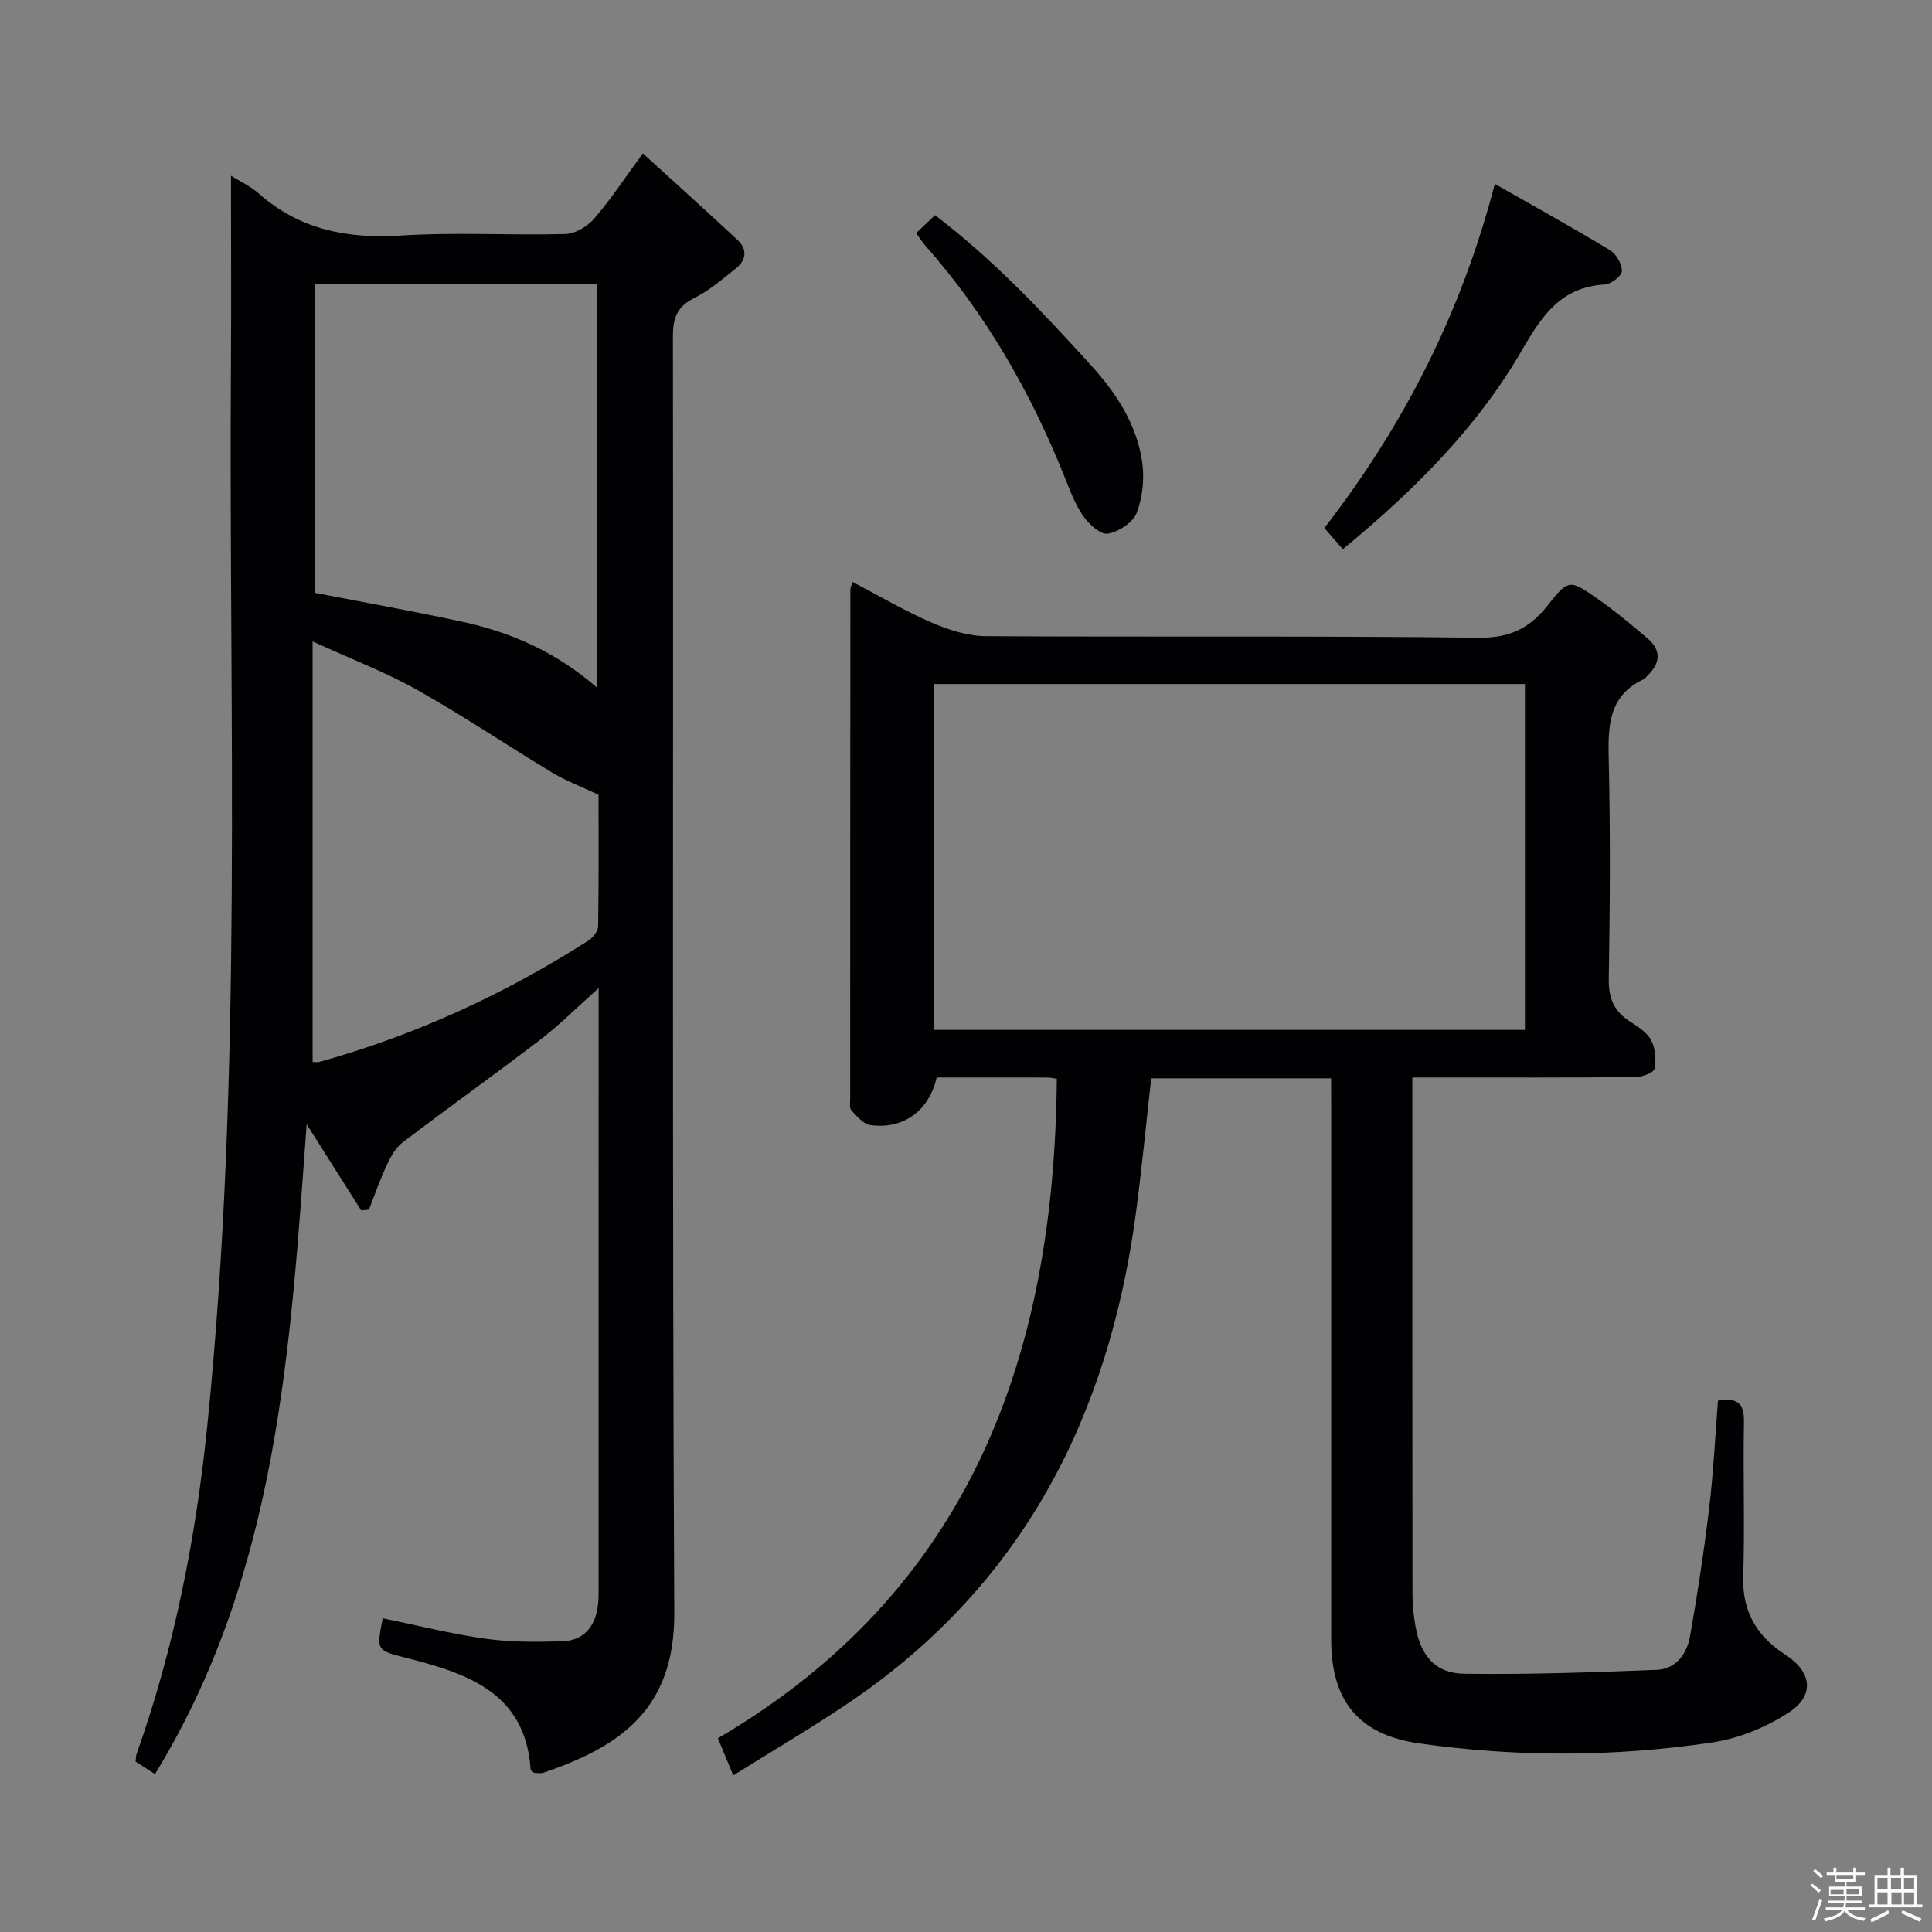 <svg enable-background="new 0 0 400 400" viewBox="0 0 400 400" xmlns="http://www.w3.org/2000/svg"><rect x="0" y="0" width="400" height="400" fill="#808080" stroke="none"/><path d="m374.8 390.4.4-.4c.7.5 1.3 1 1.8 1.4l-.5.5c-.5-.6-1.1-1.1-1.7-1.5zm1 7.3-.6-.3c.5-1.4 1.1-2.8 1.5-4.3.2.1.4.2.6.3-.5 1.3-1 2.8-1.5 4.3zm-.4-10.3.4-.4c.4.3 1 .8 1.7 1.4l-.5.5c-.4-.5-1-1-1.6-1.5zm2.5.3h1.7v-1h.6v1h3.5v-1h.6v1h1.8v.5h-1.8v1.4h-2v1h3.2v2h-3.2v.9h3.3v.5h-3.4c0 .3-.1.6-.1.9h4v.5h-3.7c.7.9 1.9 1.5 3.8 1.7-.1.2-.2.4-.3.6-2.1-.4-3.5-1.1-4-2.1-.4 1-1.8 1.7-4 2.2-.1-.2-.2-.4-.3-.6 2.1-.4 3.4-1 3.8-1.8h-3.4v-.5h3.6c.1-.3.1-.6.2-.9h-3.3v-.5h3.4c0-.3 0-.6 0-.9h-3.2v-2h3.3v-1h-2.1v-1.4h-1.7v-.5zm1.1 3.5v1h2.7c0-.3 0-.4 0-.4 0-.1 0-.2 0-.2 0-.1 0-.2 0-.3h-2.7zm1.2-3v.9h3.5v-.9zm4.7 3h-2.6v.6.4h2.6z" fill="#fcfbfa"/><path d="m393.6 386.7h.6v1.5h2.7v6.1h1.1v.6h-11v-.6h1.1v-6.1h2.7v-1.5h.6v1.5h2.1v-1.5zm-2.7 8.8.4.6c-1.2.6-2.5 1.3-3.8 1.9-.1-.2-.2-.4-.3-.6 1.2-.6 2.5-1.2 3.7-1.9zm-2.2-6.7v2.4h2.1v-2.4zm0 3v2.5h2.1v-2.5zm2.8-3v2.4h2.1v-2.4zm.1 3v2.5h2.1v-2.5h-2.2zm5.9 6.1c-1.4-.7-2.7-1.3-3.9-1.8l.3-.6c1.5.6 2.7 1.2 3.9 1.7zm-1.2-9.1h-2.1v2.4h2.1zm-2.1 3v2.5h2.1v-2.5z" fill="#fcfbfa"/><g fill="#010104"><path d="m47.82 36.39c1.85 1.16 4.01 2.14 5.71 3.64 8.52 7.55 18.41 9.44 29.56 8.73 11.28-.72 22.65 0 33.97-.31 2.04-.05 4.54-1.56 5.94-3.17 3.36-3.87 6.19-8.2 10.1-13.52 6.73 6.14 13.21 11.96 19.58 17.9 2.15 2 1.81 4.24-.4 5.98-2.74 2.16-5.43 4.53-8.51 6.05-3.52 1.74-4.45 4.05-4.45 7.85.11 88.14-.17 176.27.28 264.41.1 19.92-11.18 27.67-27.09 33.07-.59.2-1.31.03-1.92.03-.29-.27-.71-.48-.73-.71-1.08-15.87-13.03-19.82-25.45-23.02-6.45-1.66-6.52-1.39-5.17-8.28 7.08 1.45 14.12 3.24 21.27 4.24 5.24.74 10.62.69 15.93.53 4.2-.12 6.62-2.8 7.28-6.92.21-1.31.21-2.66.21-3.99.01-39.99.01-79.97.01-119.96 0-1.1 0-2.21 0-4.37-4.57 4.07-8.15 7.68-12.16 10.74-9.37 7.17-18.98 14.03-28.37 21.17-1.44 1.09-2.48 2.92-3.27 4.61-1.43 3.04-2.53 6.23-3.76 9.36-.53.05-1.07.1-1.6.15-3.66-5.78-7.32-11.57-11.29-17.84-3.4 46.71-5.99 93.05-31.4 134.55-1.66-1.07-2.83-1.83-4.01-2.59.08-.66.04-1.16.2-1.59 7.84-22.03 12.28-44.8 14.64-68.01 7.43-73.06 4.42-146.35 4.89-219.57.09-12.97.01-25.92.01-39.16zm17.45 86.36c10.61 2.07 20.71 3.85 30.71 6.04 10.13 2.21 19.41 6.42 27.57 13.53 0-28.18 0-55.83 0-83.57-19.62 0-38.85 0-58.28 0zm-.55 97.12c.44 0 .97.11 1.43-.02 19.82-5.53 38.31-14.01 55.62-25.08.96-.61 2.04-1.94 2.06-2.95.16-9.44.09-18.89.09-27.27-3.77-1.78-6.82-2.92-9.56-4.57-9.38-5.66-18.48-11.8-28.02-17.16-6.56-3.68-13.67-6.39-21.62-10.02z"/><path d="m275.59 223.25c-12.89 0-24.85 0-37.24 0-1.07 9.47-1.96 18.84-3.21 28.17-5.61 41.63-23.22 76.35-58.62 100.59-7.8 5.34-16 10.11-24.71 15.57-1.16-2.8-2.05-4.96-3.18-7.69 52.27-30.62 69.68-79.17 70.17-136.54-.49-.07-1.28-.26-2.06-.26-7.64-.02-15.27-.01-22.81-.01-1.56 6.9-6.94 10.8-13.73 9.86-1.43-.2-2.77-1.83-3.91-3.03-.45-.47-.27-1.59-.27-2.42 0-35.16.01-70.32.04-105.48 0-.31.18-.62.46-1.53 5.48 2.87 10.74 5.98 16.3 8.39 3.53 1.53 7.51 2.81 11.3 2.84 33.99.21 67.99-.09 101.98.32 6.41.08 10.56-1.9 14.32-6.68 4.28-5.45 4.59-5.39 10.17-1.5 3.67 2.56 7.14 5.43 10.54 8.34 2.85 2.44 2.66 5.13-.03 7.69-.24.23-.42.57-.7.7-7.61 3.52-7.48 10.06-7.32 17.12.34 14.99.25 30 0 44.99-.07 3.95 1.07 6.63 4.28 8.73 1.66 1.08 3.59 2.26 4.46 3.89.9 1.68 1.13 4.07.73 5.96-.18.85-2.6 1.72-4.01 1.73-13.66.13-27.33.08-40.99.08-1.48 0-2.96 0-5.14 0v5.7c0 33.83-.01 67.66.03 101.48 0 2.14.25 4.31.62 6.42 1.06 6.12 4.09 9.77 10.11 9.85 13.29.18 26.6-.28 39.89-.81 3.98-.16 6.22-3.38 6.85-6.99 1.56-8.81 2.9-17.67 3.96-26.55.88-7.38 1.24-14.83 1.82-22.19 4.08-.71 5.45.63 5.38 4.43-.2 10.66.18 21.34-.15 31.99-.23 7.32 2.84 12.38 8.76 16.21 5.4 3.49 6.11 8.37.74 11.89-4.7 3.08-10.41 5.43-15.94 6.25-20.16 3-40.44 3.06-60.66.19-12.44-1.77-18.21-8.73-18.21-21.46-.01-36.66 0-73.32 0-109.98-.02-1.96-.02-3.92-.02-6.26zm40.13-10.02c0-24.05 0-47.8 0-71.61-40.94 0-81.6 0-122.33 0v71.61z"/><path d="m309.49 38.08c8.39 4.78 16.22 9.1 23.86 13.73 1.29.78 2.49 2.89 2.44 4.34-.04 1-2.25 2.69-3.57 2.76-8.9.49-12.9 6.3-16.97 13.35-9.31 16.16-22.36 29.2-37.23 41.44-1.35-1.54-2.51-2.88-3.83-4.38 16.36-21.12 28.28-44.31 35.3-71.24z"/><path d="m189.67 48.26c1.29-1.22 2.47-2.34 3.92-3.71 12.07 9.19 22.29 20.06 32.33 31.13 5.23 5.77 9.42 12.17 10.55 19.94.5 3.45.1 7.37-1.14 10.59-.76 1.99-3.74 3.9-5.99 4.28-1.48.25-3.89-1.96-5.06-3.64-1.68-2.41-2.74-5.29-3.85-8.05-7.03-17.57-16.3-33.77-28.89-47.99-.64-.73-1.15-1.57-1.87-2.55z"/></g></svg>